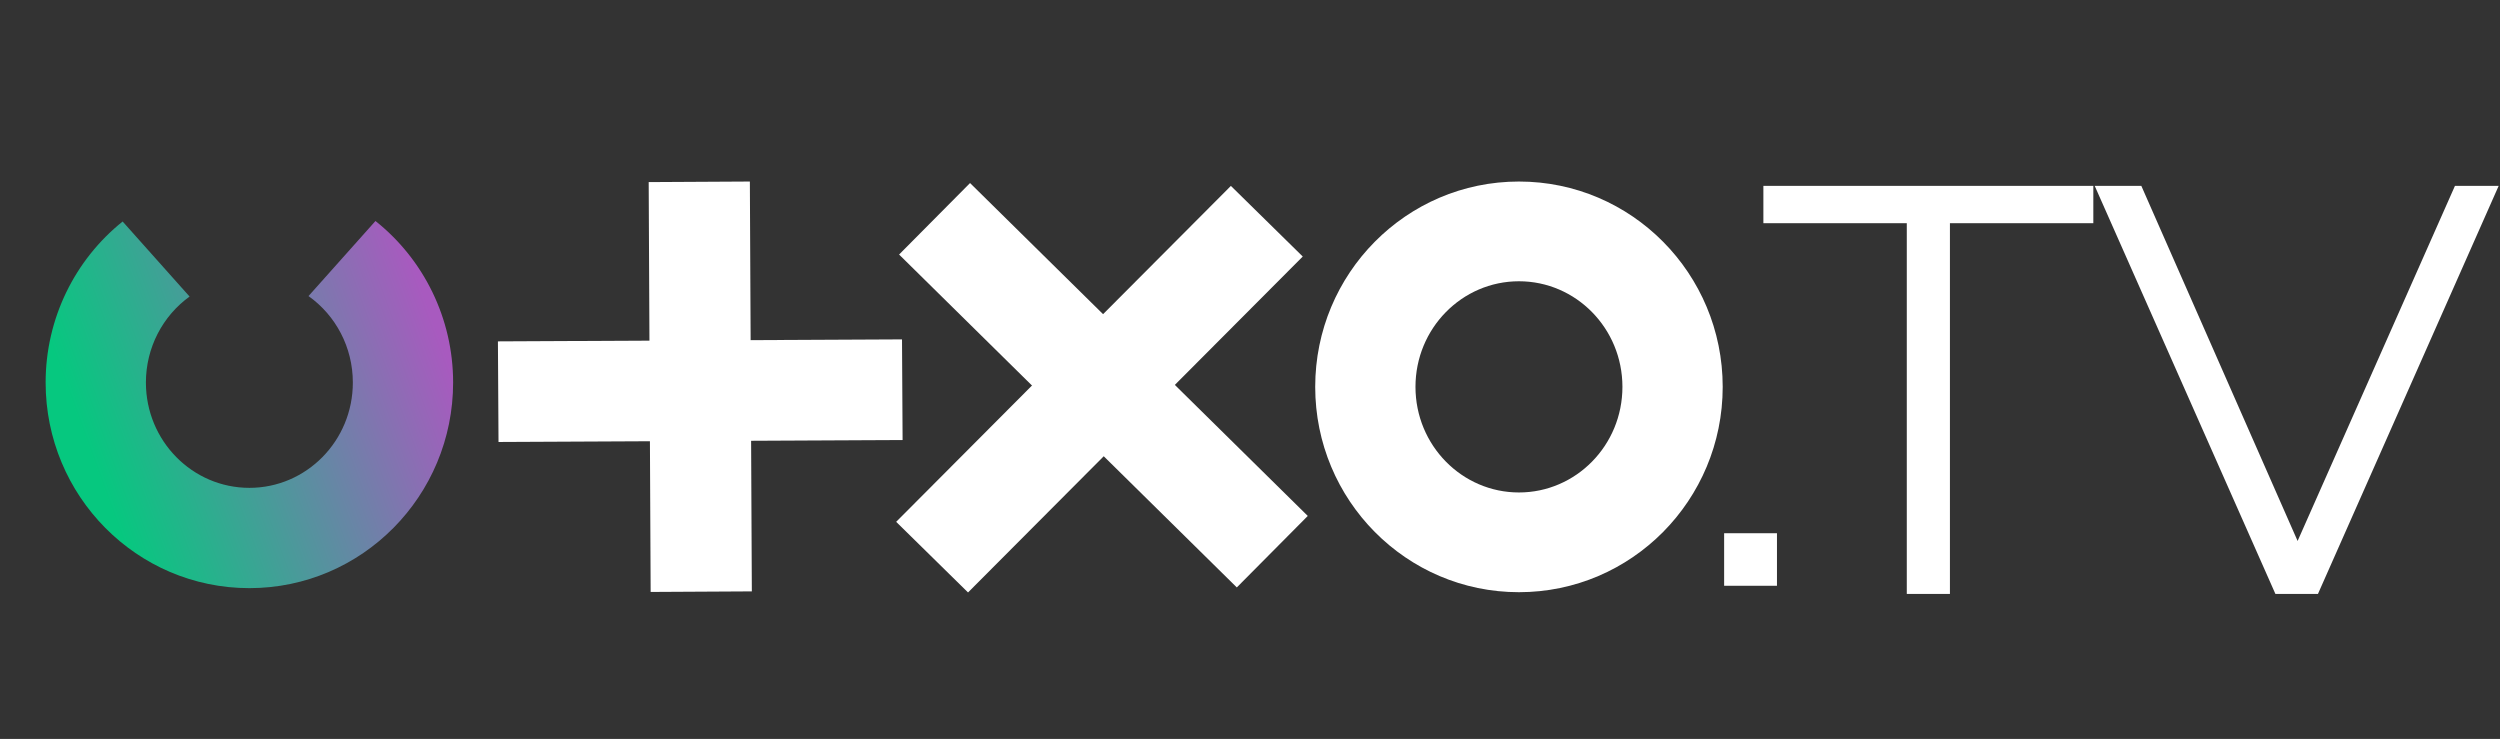 <?xml version="1.0" encoding="UTF-8" standalone="no"?>
<!DOCTYPE svg PUBLIC "-//W3C//DTD SVG 1.1//EN" "http://www.w3.org/Graphics/SVG/1.1/DTD/svg11.dtd">
<svg width="100%" height="100%" viewBox="0 0 362 107" version="1.1" xmlns="http://www.w3.org/2000/svg" xmlns:xlink="http://www.w3.org/1999/xlink" xml:space="preserve" xmlns:serif="http://www.serif.com/" style="fill-rule:evenodd;clip-rule:evenodd;stroke-linejoin:round;stroke-miterlimit:2;">
    <rect x="0" y="0" width="362" height="107" fill="#333333" stroke="none"/>
    <g>
        <g>
            <path d="M108.581,26.286L108.866,85.632L94.214,85.714L93.93,26.368L108.581,26.286Z" style="fill:white;fill-rule:nonzero;"/>
            <path d="M130.611,49.143L130.696,63.712L72.185,64L72.099,49.431L130.611,49.143Z" style="fill:white;fill-rule:nonzero;"/>
            <path d="M188.638,37.146L140.171,85.788L129.765,75.561L178.232,26.919L188.638,37.146Z" style="fill:white;fill-rule:nonzero;"/>
            <path d="M189.365,74.708L179.09,85.059L130.188,36.856L140.463,26.505L189.365,74.708Z" style="fill:white;fill-rule:nonzero;"/>
            <g>
                <path d="M219.945,40.727C228.191,40.727 234.928,47.545 234.928,56.018C234.928,64.49 228.191,71.309 219.945,71.309C211.698,71.309 204.961,64.49 204.961,56.018C204.961,47.545 211.698,40.727 219.945,40.727ZM219.945,26.286C203.622,26.286 190.442,39.625 190.442,56.018C190.442,72.41 203.622,85.75 219.945,85.75C236.267,85.75 249.447,72.41 249.447,56.018C249.447,39.625 236.267,26.286 219.945,26.286Z" style="fill:white;fill-rule:nonzero;"/>
            </g>
            <path d="M44.672,42.871C48.625,45.675 51.092,50.301 51.092,55.39C51.092,63.832 44.365,70.641 36.11,70.641C27.854,70.641 21.127,63.832 21.127,55.39C21.127,50.342 23.555,45.751 27.451,42.941L17.758,32.073C10.841,37.618 6.607,46.126 6.607,55.39C6.607,71.815 19.797,85.163 36.11,85.163C52.422,85.163 65.612,71.815 65.612,55.39C65.612,46.086 61.34,37.544 54.368,32L44.672,42.871Z" style="fill:url(#_Linear1);fill-rule:nonzero;"/>
            <g>
                <rect x="249.655" y="77.211" width="7.65" height="7.609" style="fill:white;"/>
            </g>
        </g>
    </g>
    <path d="M276.103,86L276.103,32.315L255.338,32.315L255.338,26.912L303.114,26.912L303.114,32.315L282.349,32.315L282.349,86L276.103,86ZM329.479,86L303.312,26.912L310.064,26.912L334.544,82.539L330.83,82.539L355.478,26.912L361.808,26.912L335.641,86L329.479,86Z" style="fill:white;fill-rule:nonzero;"/>
    <defs>
        <linearGradient id="_Linear1" x1="0" y1="0" x2="1" y2="0" gradientUnits="userSpaceOnUse" gradientTransform="matrix(50.085,-18.209,18.209,50.085,12.706,64.658)"><stop offset="0" style="stop-color:rgb(6,200,127);stop-opacity:1"/><stop offset="1" style="stop-color:rgb(168,90,191);stop-opacity:1"/></linearGradient>
    </defs>
</svg>
